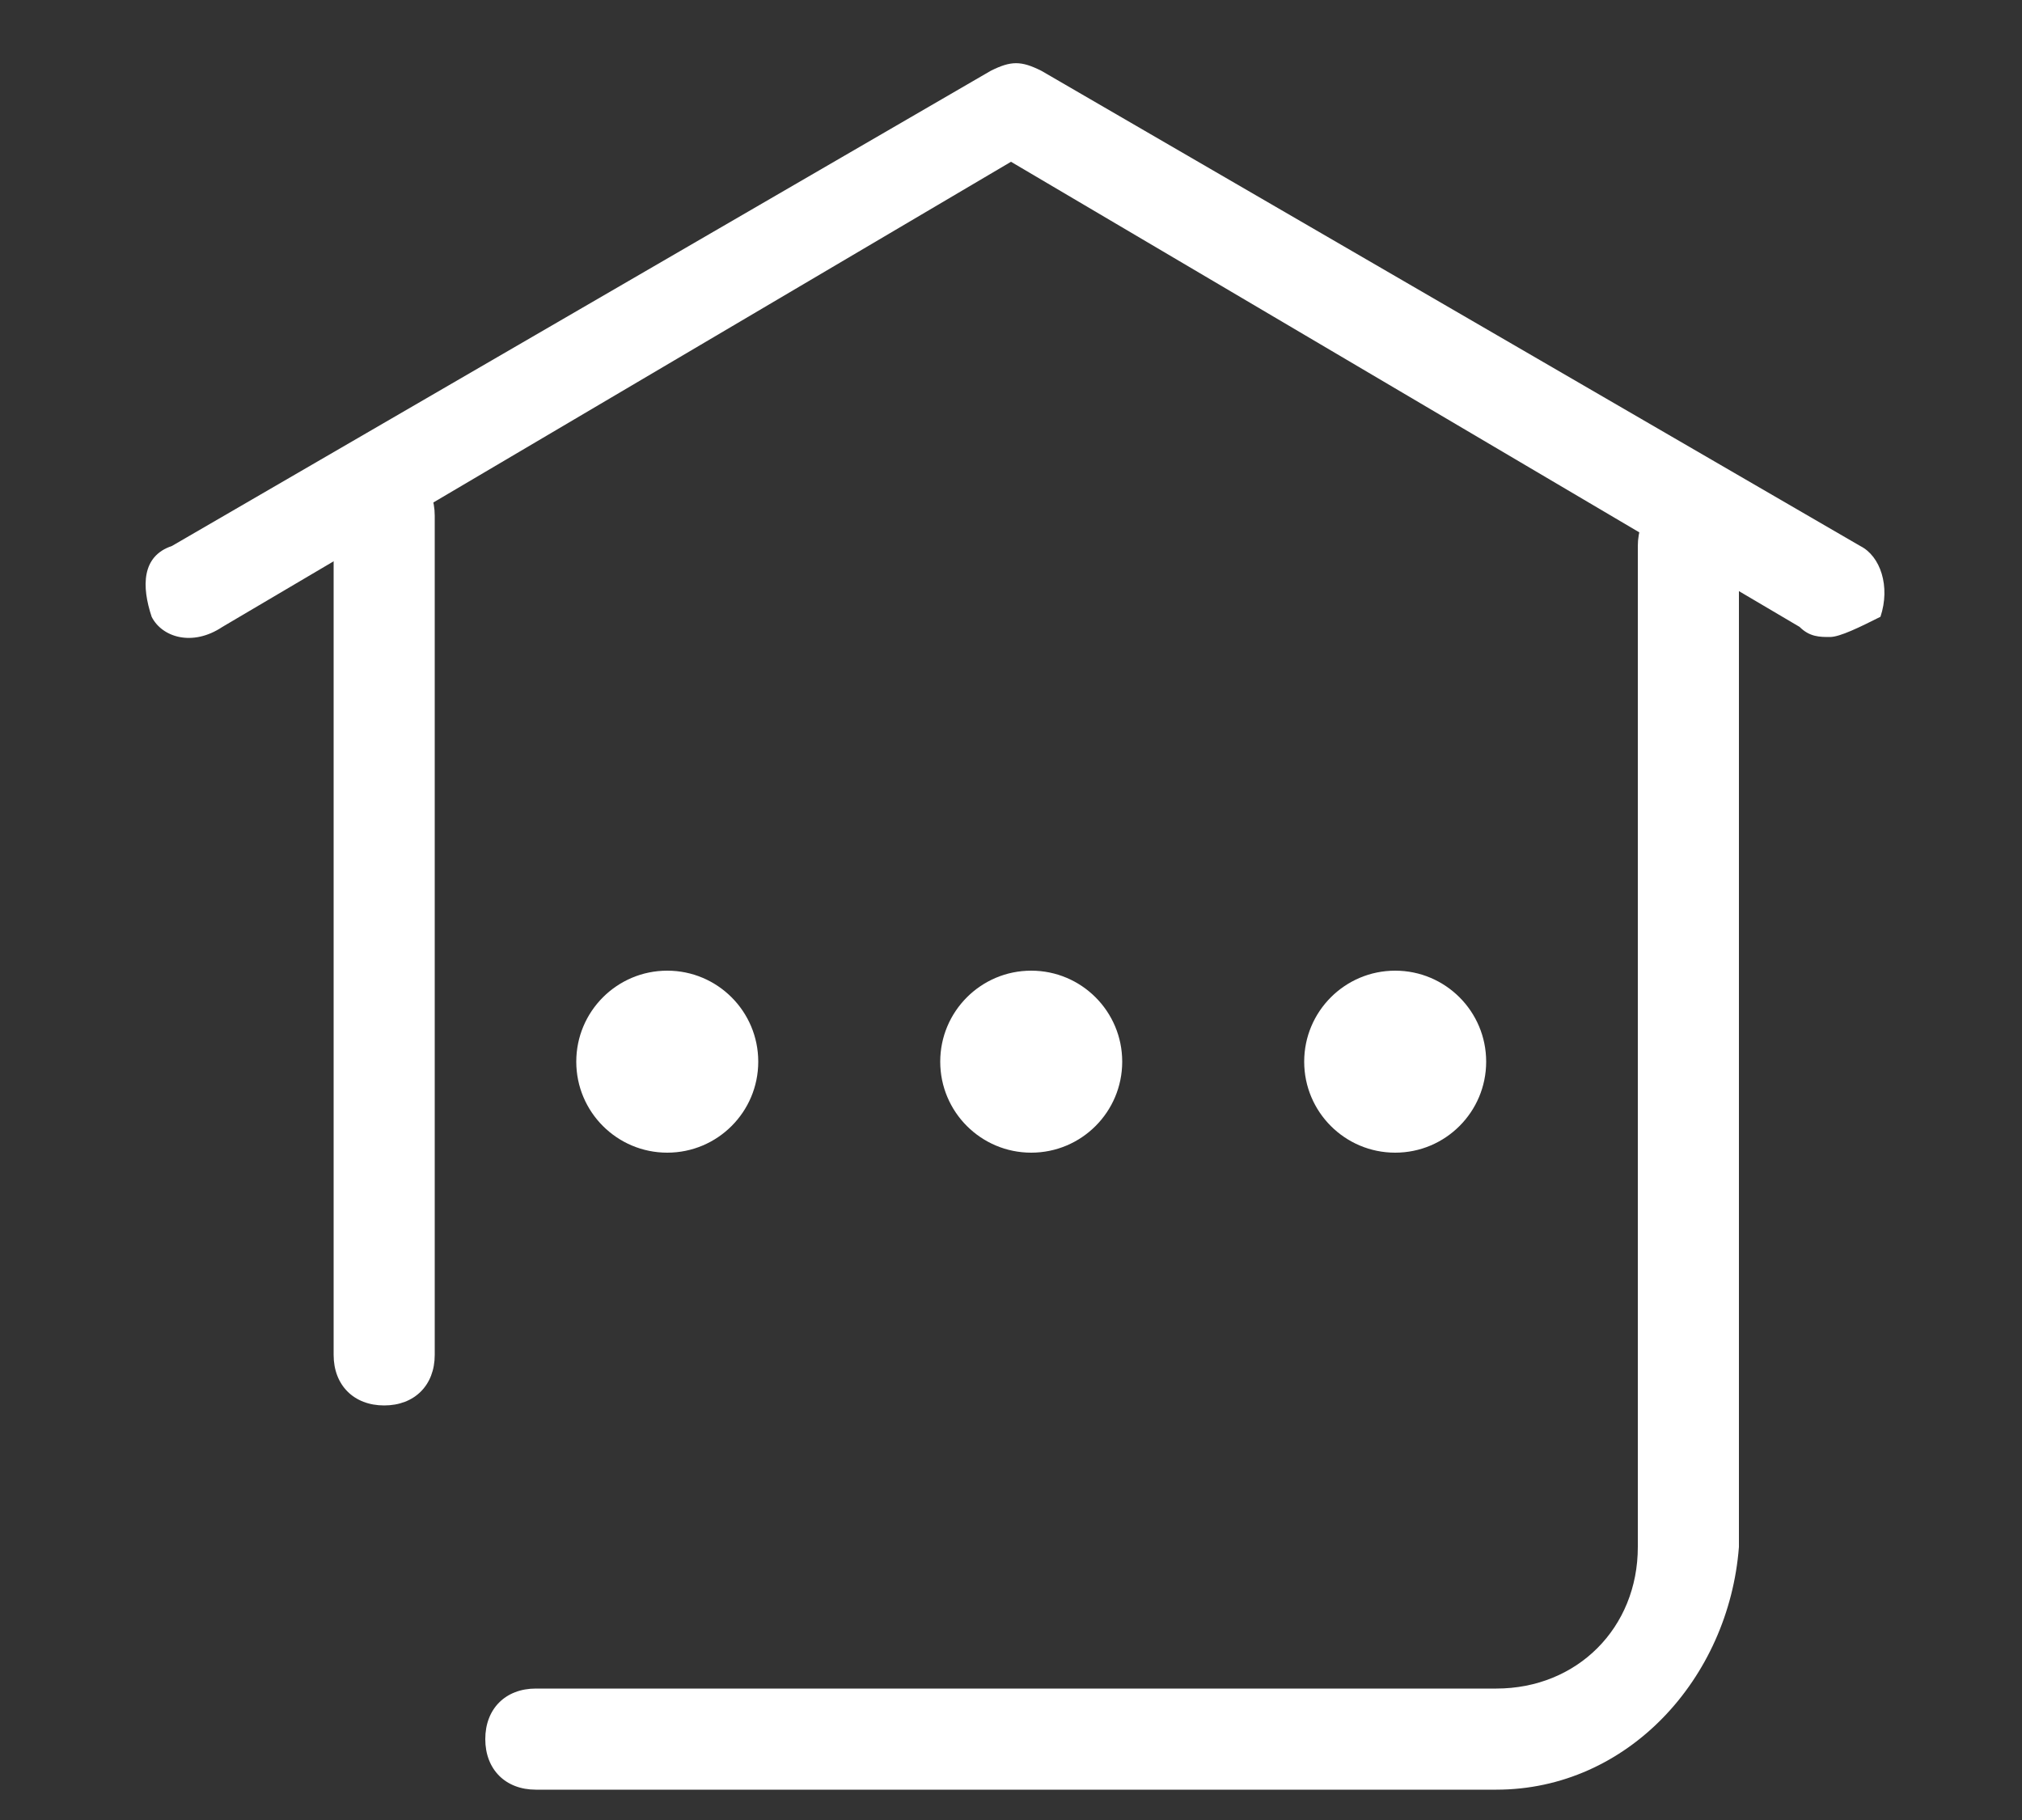 <svg version="1.1" id="Layer_1" xmlns="http://www.w3.org/2000/svg" xmlns:xlink="http://www.w3.org/1999/xlink" x="0" y="0" viewBox="0 0 20 18" xml:space="preserve"><rect x="0" y="0" width="20" height="18" fill="#333333" stroke="none"/><style>.st0{fill:#fff}</style><path class="st0" d="M14.8 17.7H5.3c-.3 0-.5-.2-.5-.5s.2-.5.5-.5h9.5c.8 0 1.4-.6 1.4-1.4V5.4c0-.3.2-.5.5-.5s.5.2.5.5v9.9c-.1 1.3-1.1 2.4-2.4 2.4zm-11-3.8c-.3 0-.5-.2-.5-.5V5.1c0-.3.2-.5.5-.5s.5.2.5.5v8.3c0 .3-.2.5-.5.5z"/><path class="st0" d="M18.1 6.3c-.1 0-.2 0-.3-.1L10 1.6 2.2 6.2c-.3.2-.6.1-.7-.1-.1-.3-.1-.6.2-.7L9.8.7c.2-.1.3-.1.5 0l8.1 4.7c.2.1.3.4.2.7-.2.1-.4.2-.5.2z"/><defs><ellipse id="SVGID_1_" cx="6.6" cy="10.5" rx=".9" ry=".9"/></defs><clipPath id="SVGID_2_"><use xlink:href="#SVGID_1_" overflow="visible"/></clipPath><g clip-path="url(#SVGID_2_)"><defs><path id="SVGID_3_" d="M1 .1h18v18H1z"/></defs><clipPath id="SVGID_4_"><use xlink:href="#SVGID_3_" overflow="visible"/></clipPath><path clip-path="url(#SVGID_4_)" fill="#fff" d="M1.2 5.1H12v10.8H1.2z"/></g><defs><ellipse id="SVGID_5_" cx="10.2" cy="10.5" rx=".9" ry=".9"/></defs><clipPath id="SVGID_6_"><use xlink:href="#SVGID_5_" overflow="visible"/></clipPath><g clip-path="url(#SVGID_6_)"><defs><path id="SVGID_7_" d="M1 .1h18v18H1z"/></defs><clipPath id="SVGID_8_"><use xlink:href="#SVGID_7_" overflow="visible"/></clipPath><path clip-path="url(#SVGID_8_)" fill="#fff" d="M4.8 5.1h10.8v10.8H4.8z"/></g><defs><ellipse id="SVGID_9_" cx="13.8" cy="10.5" rx=".9" ry=".9"/></defs><clipPath id="SVGID_10_"><use xlink:href="#SVGID_9_" overflow="visible"/></clipPath><g clip-path="url(#SVGID_10_)"><defs><path id="SVGID_11_" d="M1 .1h18v18H1z"/></defs><clipPath id="SVGID_12_"><use xlink:href="#SVGID_11_" overflow="visible"/></clipPath><path clip-path="url(#SVGID_12_)" fill="#fff" d="M8.4 5.1h10.8v10.8H8.4z"/></g></svg>